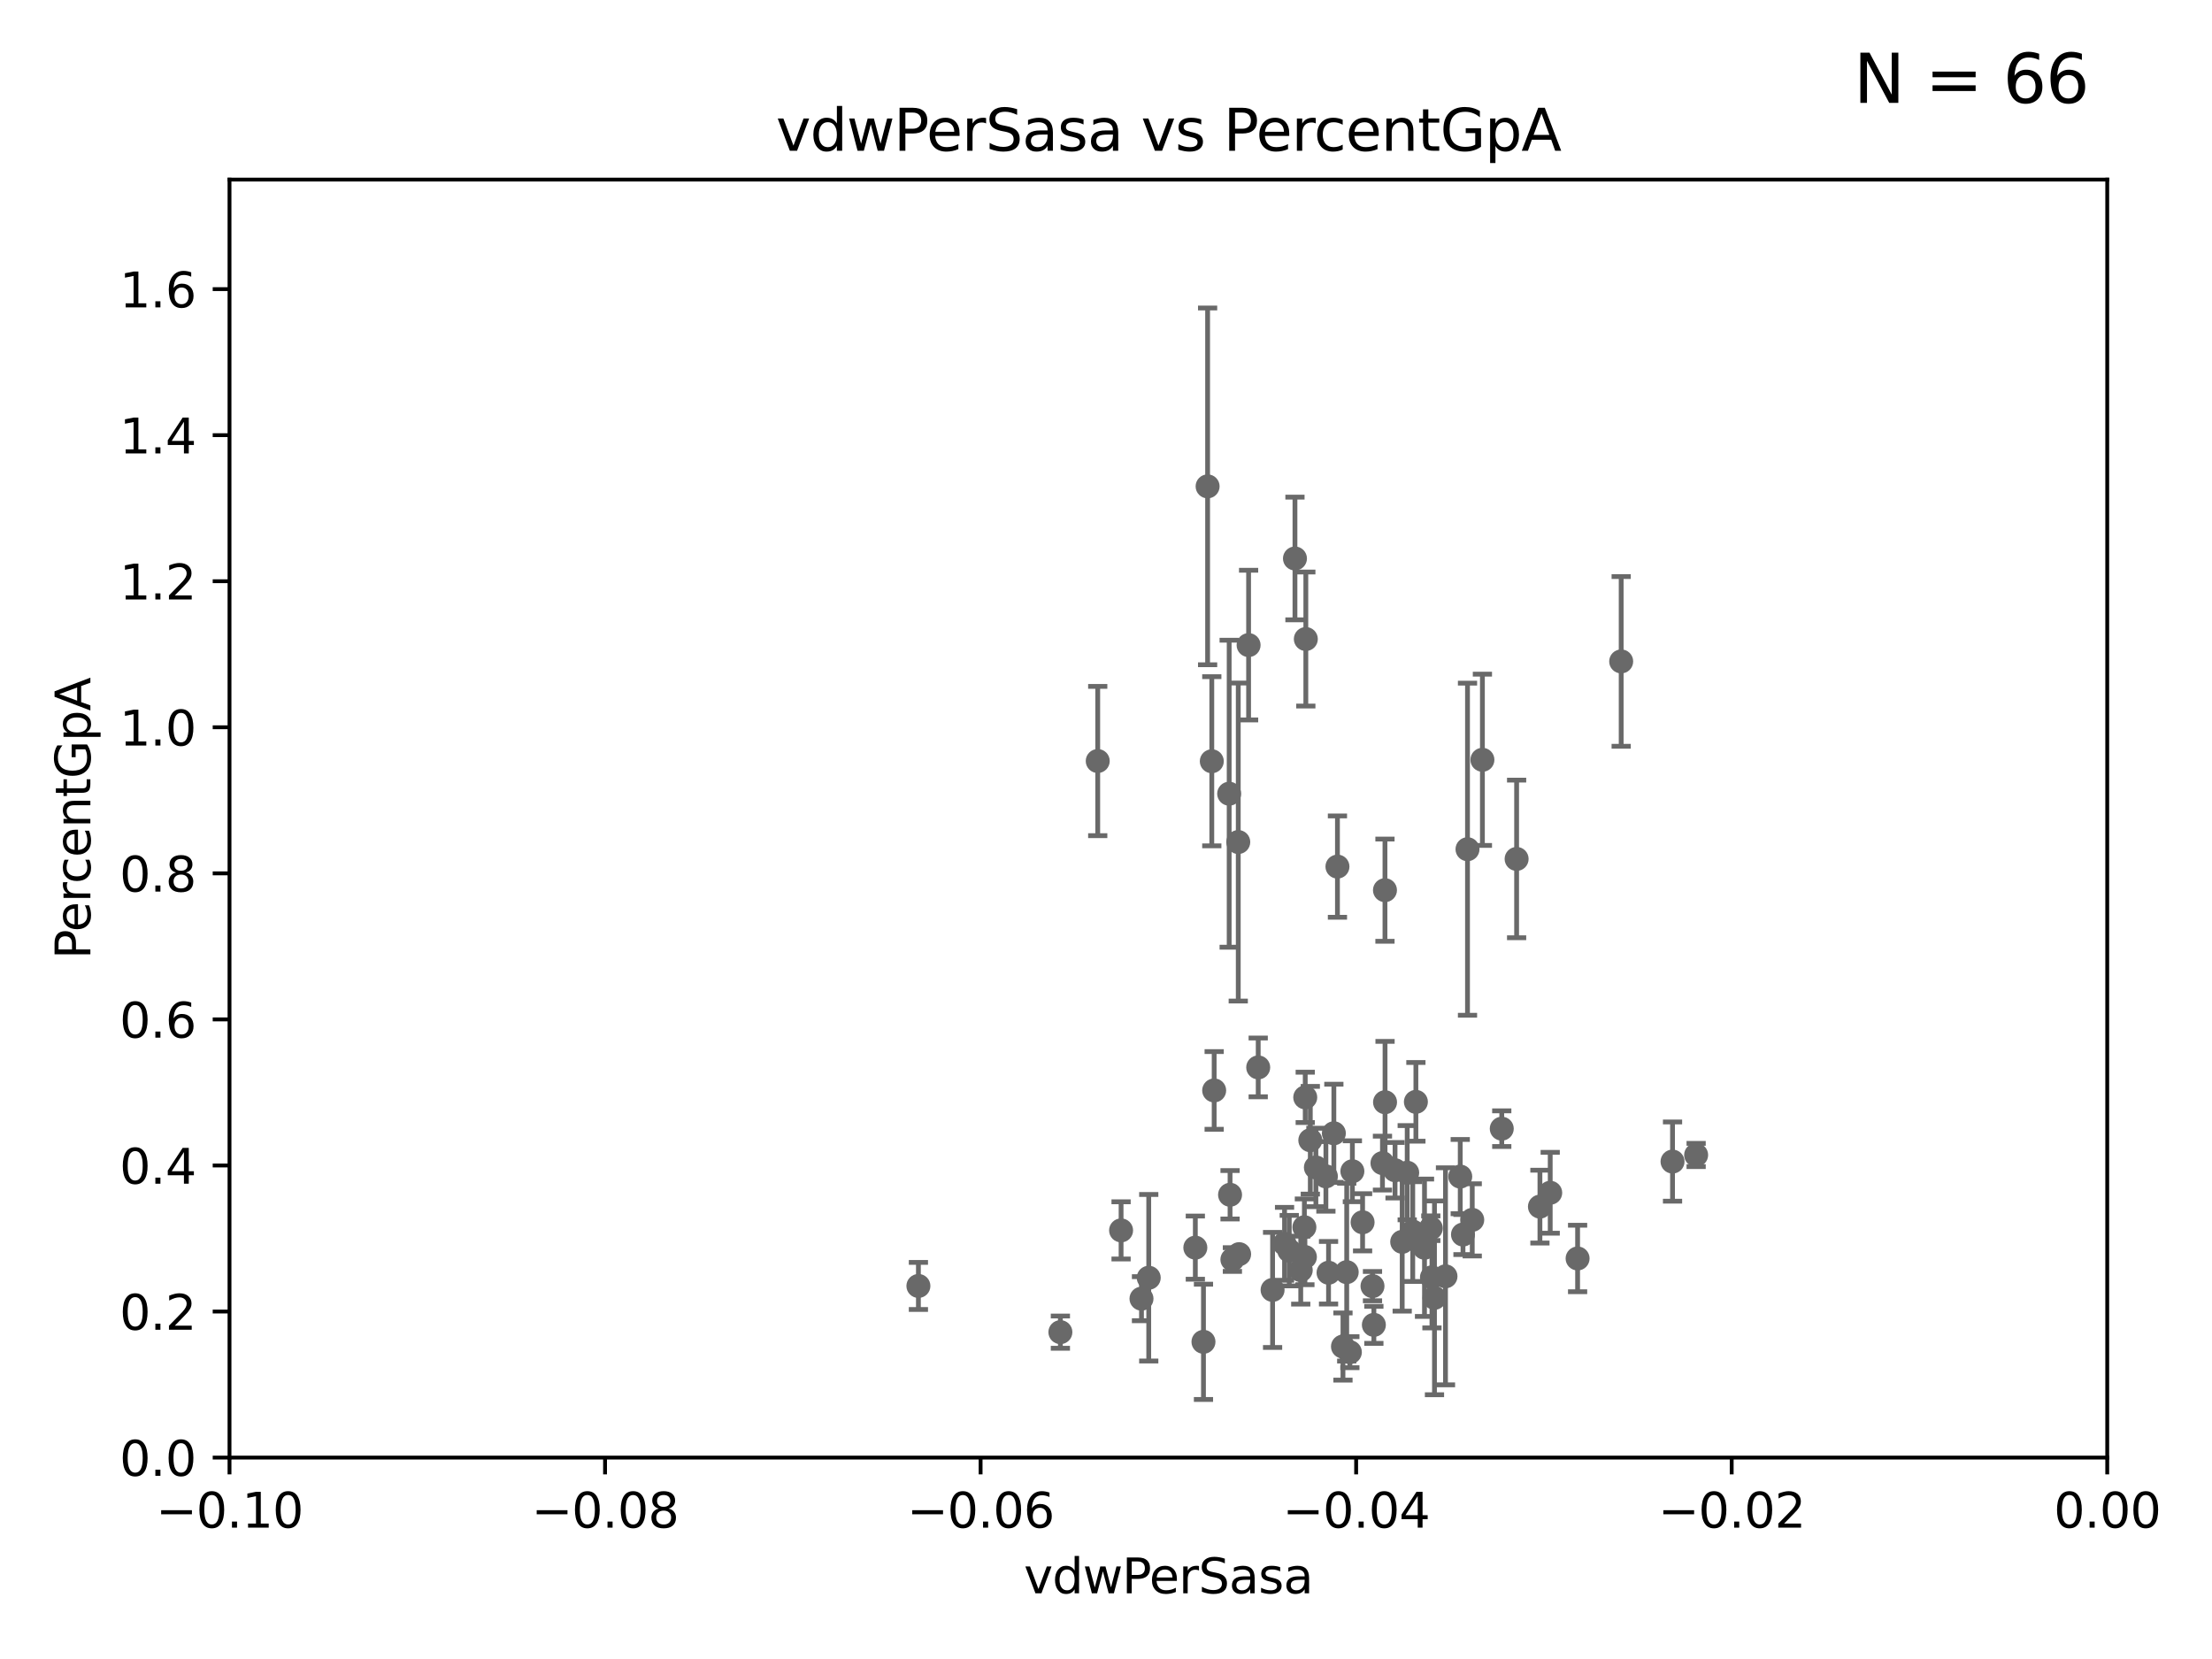 <?xml version="1.0" encoding="utf-8" standalone="no"?>
<!DOCTYPE svg PUBLIC "-//W3C//DTD SVG 1.1//EN"
  "http://www.w3.org/Graphics/SVG/1.1/DTD/svg11.dtd">
<svg xmlns:xlink="http://www.w3.org/1999/xlink" width="460.8pt" height="345.6pt" viewBox="0 0 460.8 345.6" xmlns="http://www.w3.org/2000/svg" version="1.1">
 <defs>
  <style type="text/css">*{stroke-linejoin: round; stroke-linecap: butt}</style>
 </defs>
 <g id="figure_1">
  <g id="patch_1">
   <path d="M 0 345.6 
L 460.8 345.6 
L 460.8 0 
L 0 0 
z
" style="fill: #ffffff"/>
  </g>
  <g id="axes_1">
   <g id="patch_2">
    <path d="M 47.81 303.64 
L 438.975 303.64 
L 438.975 37.411 
L 47.81 37.411 
z
" style="fill: #ffffff"/>
   </g>
   <g id="PathCollection_1">
    <defs>
     <path id="m8fe0d8b9db" d="M 0 1.118 
C 0.297 1.118 0.581 1 0.791 0.791 
C 1 0.581 1.118 0.297 1.118 0 
C 1.118 -0.297 1 -0.581 0.791 -0.791 
C 0.581 -1 0.297 -1.118 0 -1.118 
C -0.297 -1.118 -0.581 -1 -0.791 -0.791 
C -1 -0.581 -1.118 -0.297 -1.118 0 
C -1.118 0.297 -1 0.581 -0.791 0.791 
C -0.581 1 -0.297 1.118 0 1.118 
z
" style="stroke: #696969"/>
    </defs>
    <g clip-path="url(#pca232e548f)">
     <use xlink:href="#m8fe0d8b9db" x="191.321" y="267.887" style="fill: #696969; stroke: #696969"/>
     <use xlink:href="#m8fe0d8b9db" x="305.708" y="176.907" style="fill: #696969; stroke: #696969"/>
     <use xlink:href="#m8fe0d8b9db" x="271.835" y="261.855" style="fill: #696969; stroke: #696969"/>
     <use xlink:href="#m8fe0d8b9db" x="281.725" y="243.994" style="fill: #696969; stroke: #696969"/>
     <use xlink:href="#m8fe0d8b9db" x="322.938" y="248.475" style="fill: #696969; stroke: #696969"/>
     <use xlink:href="#m8fe0d8b9db" x="283.852" y="254.624" style="fill: #696969; stroke: #696969"/>
     <use xlink:href="#m8fe0d8b9db" x="296.751" y="259.927" style="fill: #696969; stroke: #696969"/>
     <use xlink:href="#m8fe0d8b9db" x="301.122" y="265.881" style="fill: #696969; stroke: #696969"/>
     <use xlink:href="#m8fe0d8b9db" x="294.956" y="229.535" style="fill: #696969; stroke: #696969"/>
     <use xlink:href="#m8fe0d8b9db" x="274.124" y="243.2" style="fill: #696969; stroke: #696969"/>
     <use xlink:href="#m8fe0d8b9db" x="257.952" y="175.412" style="fill: #696969; stroke: #696969"/>
     <use xlink:href="#m8fe0d8b9db" x="267.595" y="259.109" style="fill: #696969; stroke: #696969"/>
     <use xlink:href="#m8fe0d8b9db" x="312.844" y="235.122" style="fill: #696969; stroke: #696969"/>
     <use xlink:href="#m8fe0d8b9db" x="239.304" y="266.176" style="fill: #696969; stroke: #696969"/>
     <use xlink:href="#m8fe0d8b9db" x="353.336" y="240.605" style="fill: #696969; stroke: #696969"/>
     <use xlink:href="#m8fe0d8b9db" x="277.867" y="236.087" style="fill: #696969; stroke: #696969"/>
     <use xlink:href="#m8fe0d8b9db" x="220.897" y="277.51" style="fill: #696969; stroke: #696969"/>
     <use xlink:href="#m8fe0d8b9db" x="249.009" y="259.906" style="fill: #696969; stroke: #696969"/>
     <use xlink:href="#m8fe0d8b9db" x="281.202" y="281.684" style="fill: #696969; stroke: #696969"/>
     <use xlink:href="#m8fe0d8b9db" x="292.104" y="258.697" style="fill: #696969; stroke: #696969"/>
     <use xlink:href="#m8fe0d8b9db" x="268.576" y="260.53" style="fill: #696969; stroke: #696969"/>
     <use xlink:href="#m8fe0d8b9db" x="286.202" y="275.993" style="fill: #696969; stroke: #696969"/>
     <use xlink:href="#m8fe0d8b9db" x="287.993" y="242.295" style="fill: #696969; stroke: #696969"/>
     <use xlink:href="#m8fe0d8b9db" x="288.514" y="185.44" style="fill: #696969; stroke: #696969"/>
     <use xlink:href="#m8fe0d8b9db" x="237.793" y="270.538" style="fill: #696969; stroke: #696969"/>
     <use xlink:href="#m8fe0d8b9db" x="298.828" y="270.364" style="fill: #696969; stroke: #696969"/>
     <use xlink:href="#m8fe0d8b9db" x="279.765" y="280.507" style="fill: #696969; stroke: #696969"/>
     <use xlink:href="#m8fe0d8b9db" x="288.53" y="229.611" style="fill: #696969; stroke: #696969"/>
     <use xlink:href="#m8fe0d8b9db" x="306.695" y="254.119" style="fill: #696969; stroke: #696969"/>
     <use xlink:href="#m8fe0d8b9db" x="250.705" y="279.527" style="fill: #696969; stroke: #696969"/>
     <use xlink:href="#m8fe0d8b9db" x="290.613" y="243.782" style="fill: #696969; stroke: #696969"/>
     <use xlink:href="#m8fe0d8b9db" x="315.939" y="178.932" style="fill: #696969; stroke: #696969"/>
     <use xlink:href="#m8fe0d8b9db" x="337.721" y="137.784" style="fill: #696969; stroke: #696969"/>
     <use xlink:href="#m8fe0d8b9db" x="320.796" y="251.362" style="fill: #696969; stroke: #696969"/>
     <use xlink:href="#m8fe0d8b9db" x="280.545" y="265.011" style="fill: #696969; stroke: #696969"/>
     <use xlink:href="#m8fe0d8b9db" x="256.731" y="262.382" style="fill: #696969; stroke: #696969"/>
     <use xlink:href="#m8fe0d8b9db" x="265.103" y="268.716" style="fill: #696969; stroke: #696969"/>
     <use xlink:href="#m8fe0d8b9db" x="271.905" y="228.604" style="fill: #696969; stroke: #696969"/>
     <use xlink:href="#m8fe0d8b9db" x="272.961" y="237.535" style="fill: #696969; stroke: #696969"/>
     <use xlink:href="#m8fe0d8b9db" x="308.813" y="158.28" style="fill: #696969; stroke: #696969"/>
     <use xlink:href="#m8fe0d8b9db" x="293.147" y="244.297" style="fill: #696969; stroke: #696969"/>
     <use xlink:href="#m8fe0d8b9db" x="298.301" y="266.089" style="fill: #696969; stroke: #696969"/>
     <use xlink:href="#m8fe0d8b9db" x="270.969" y="264.592" style="fill: #696969; stroke: #696969"/>
     <use xlink:href="#m8fe0d8b9db" x="304.767" y="257.177" style="fill: #696969; stroke: #696969"/>
     <use xlink:href="#m8fe0d8b9db" x="271.728" y="255.653" style="fill: #696969; stroke: #696969"/>
     <use xlink:href="#m8fe0d8b9db" x="294.3" y="256.559" style="fill: #696969; stroke: #696969"/>
     <use xlink:href="#m8fe0d8b9db" x="276.209" y="245.06" style="fill: #696969; stroke: #696969"/>
     <use xlink:href="#m8fe0d8b9db" x="276.76" y="265.133" style="fill: #696969; stroke: #696969"/>
     <use xlink:href="#m8fe0d8b9db" x="304.195" y="245.103" style="fill: #696969; stroke: #696969"/>
     <use xlink:href="#m8fe0d8b9db" x="298.062" y="255.861" style="fill: #696969; stroke: #696969"/>
     <use xlink:href="#m8fe0d8b9db" x="348.419" y="241.976" style="fill: #696969; stroke: #696969"/>
     <use xlink:href="#m8fe0d8b9db" x="278.615" y="180.528" style="fill: #696969; stroke: #696969"/>
     <use xlink:href="#m8fe0d8b9db" x="328.643" y="262.162" style="fill: #696969; stroke: #696969"/>
     <use xlink:href="#m8fe0d8b9db" x="252.934" y="227.157" style="fill: #696969; stroke: #696969"/>
     <use xlink:href="#m8fe0d8b9db" x="258.133" y="261.263" style="fill: #696969; stroke: #696969"/>
     <use xlink:href="#m8fe0d8b9db" x="233.542" y="256.313" style="fill: #696969; stroke: #696969"/>
     <use xlink:href="#m8fe0d8b9db" x="256.243" y="248.893" style="fill: #696969; stroke: #696969"/>
     <use xlink:href="#m8fe0d8b9db" x="269.763" y="116.343" style="fill: #696969; stroke: #696969"/>
     <use xlink:href="#m8fe0d8b9db" x="251.567" y="101.32" style="fill: #696969; stroke: #696969"/>
     <use xlink:href="#m8fe0d8b9db" x="256.059" y="165.344" style="fill: #696969; stroke: #696969"/>
     <use xlink:href="#m8fe0d8b9db" x="262.108" y="222.361" style="fill: #696969; stroke: #696969"/>
     <use xlink:href="#m8fe0d8b9db" x="228.678" y="158.536" style="fill: #696969; stroke: #696969"/>
     <use xlink:href="#m8fe0d8b9db" x="285.915" y="267.923" style="fill: #696969; stroke: #696969"/>
     <use xlink:href="#m8fe0d8b9db" x="272.028" y="133.12" style="fill: #696969; stroke: #696969"/>
     <use xlink:href="#m8fe0d8b9db" x="252.44" y="158.583" style="fill: #696969; stroke: #696969"/>
     <use xlink:href="#m8fe0d8b9db" x="260.106" y="134.383" style="fill: #696969; stroke: #696969"/>
    </g>
   </g>
   <g id="matplotlib.axis_1">
    <g id="xtick_1">
     <g id="line2d_1">
      <defs>
       <path id="m958087d704" d="M 0 0 
L 0 3.5 
" style="stroke: #000000; stroke-width: 0.8"/>
      </defs>
      <g>
       <use xlink:href="#m958087d704" x="47.81" y="303.64" style="stroke: #000000; stroke-width: 0.8"/>
      </g>
     </g>
     <g id="text_1">
      <!-- −0.10 -->
      <g transform="translate(32.487 318.238)scale(0.1 -0.1)">
       <defs>
        <path id="DejaVuSans-2212" d="M 678 2272 
L 4684 2272 
L 4684 1741 
L 678 1741 
L 678 2272 
z
" transform="scale(0.016)"/>
        <path id="DejaVuSans-30" d="M 2034 4250 
Q 1547 4250 1301 3770 
Q 1056 3291 1056 2328 
Q 1056 1369 1301 889 
Q 1547 409 2034 409 
Q 2525 409 2770 889 
Q 3016 1369 3016 2328 
Q 3016 3291 2770 3770 
Q 2525 4250 2034 4250 
z
M 2034 4750 
Q 2819 4750 3233 4129 
Q 3647 3509 3647 2328 
Q 3647 1150 3233 529 
Q 2819 -91 2034 -91 
Q 1250 -91 836 529 
Q 422 1150 422 2328 
Q 422 3509 836 4129 
Q 1250 4750 2034 4750 
z
" transform="scale(0.016)"/>
        <path id="DejaVuSans-2e" d="M 684 794 
L 1344 794 
L 1344 0 
L 684 0 
L 684 794 
z
" transform="scale(0.016)"/>
        <path id="DejaVuSans-31" d="M 794 531 
L 1825 531 
L 1825 4091 
L 703 3866 
L 703 4441 
L 1819 4666 
L 2450 4666 
L 2450 531 
L 3481 531 
L 3481 0 
L 794 0 
L 794 531 
z
" transform="scale(0.016)"/>
       </defs>
       <use xlink:href="#DejaVuSans-2212"/>
       <use xlink:href="#DejaVuSans-30" x="83.789"/>
       <use xlink:href="#DejaVuSans-2e" x="147.412"/>
       <use xlink:href="#DejaVuSans-31" x="179.199"/>
       <use xlink:href="#DejaVuSans-30" x="242.822"/>
      </g>
     </g>
    </g>
    <g id="xtick_2">
     <g id="line2d_2">
      <g>
       <use xlink:href="#m958087d704" x="126.043" y="303.64" style="stroke: #000000; stroke-width: 0.8"/>
      </g>
     </g>
     <g id="text_2">
      <!-- −0.08 -->
      <g transform="translate(110.72 318.238)scale(0.1 -0.1)">
       <defs>
        <path id="DejaVuSans-38" d="M 2034 2216 
Q 1584 2216 1326 1975 
Q 1069 1734 1069 1313 
Q 1069 891 1326 650 
Q 1584 409 2034 409 
Q 2484 409 2743 651 
Q 3003 894 3003 1313 
Q 3003 1734 2745 1975 
Q 2488 2216 2034 2216 
z
M 1403 2484 
Q 997 2584 770 2862 
Q 544 3141 544 3541 
Q 544 4100 942 4425 
Q 1341 4750 2034 4750 
Q 2731 4750 3128 4425 
Q 3525 4100 3525 3541 
Q 3525 3141 3298 2862 
Q 3072 2584 2669 2484 
Q 3125 2378 3379 2068 
Q 3634 1759 3634 1313 
Q 3634 634 3220 271 
Q 2806 -91 2034 -91 
Q 1263 -91 848 271 
Q 434 634 434 1313 
Q 434 1759 690 2068 
Q 947 2378 1403 2484 
z
M 1172 3481 
Q 1172 3119 1398 2916 
Q 1625 2713 2034 2713 
Q 2441 2713 2670 2916 
Q 2900 3119 2900 3481 
Q 2900 3844 2670 4047 
Q 2441 4250 2034 4250 
Q 1625 4250 1398 4047 
Q 1172 3844 1172 3481 
z
" transform="scale(0.016)"/>
       </defs>
       <use xlink:href="#DejaVuSans-2212"/>
       <use xlink:href="#DejaVuSans-30" x="83.789"/>
       <use xlink:href="#DejaVuSans-2e" x="147.412"/>
       <use xlink:href="#DejaVuSans-30" x="179.199"/>
       <use xlink:href="#DejaVuSans-38" x="242.822"/>
      </g>
     </g>
    </g>
    <g id="xtick_3">
     <g id="line2d_3">
      <g>
       <use xlink:href="#m958087d704" x="204.276" y="303.64" style="stroke: #000000; stroke-width: 0.8"/>
      </g>
     </g>
     <g id="text_3">
      <!-- −0.06 -->
      <g transform="translate(188.953 318.238)scale(0.1 -0.1)">
       <defs>
        <path id="DejaVuSans-36" d="M 2113 2584 
Q 1688 2584 1439 2293 
Q 1191 2003 1191 1497 
Q 1191 994 1439 701 
Q 1688 409 2113 409 
Q 2538 409 2786 701 
Q 3034 994 3034 1497 
Q 3034 2003 2786 2293 
Q 2538 2584 2113 2584 
z
M 3366 4563 
L 3366 3988 
Q 3128 4100 2886 4159 
Q 2644 4219 2406 4219 
Q 1781 4219 1451 3797 
Q 1122 3375 1075 2522 
Q 1259 2794 1537 2939 
Q 1816 3084 2150 3084 
Q 2853 3084 3261 2657 
Q 3669 2231 3669 1497 
Q 3669 778 3244 343 
Q 2819 -91 2113 -91 
Q 1303 -91 875 529 
Q 447 1150 447 2328 
Q 447 3434 972 4092 
Q 1497 4750 2381 4750 
Q 2619 4750 2861 4703 
Q 3103 4656 3366 4563 
z
" transform="scale(0.016)"/>
       </defs>
       <use xlink:href="#DejaVuSans-2212"/>
       <use xlink:href="#DejaVuSans-30" x="83.789"/>
       <use xlink:href="#DejaVuSans-2e" x="147.412"/>
       <use xlink:href="#DejaVuSans-30" x="179.199"/>
       <use xlink:href="#DejaVuSans-36" x="242.822"/>
      </g>
     </g>
    </g>
    <g id="xtick_4">
     <g id="line2d_4">
      <g>
       <use xlink:href="#m958087d704" x="282.509" y="303.64" style="stroke: #000000; stroke-width: 0.8"/>
      </g>
     </g>
     <g id="text_4">
      <!-- −0.04 -->
      <g transform="translate(267.186 318.238)scale(0.1 -0.1)">
       <defs>
        <path id="DejaVuSans-34" d="M 2419 4116 
L 825 1625 
L 2419 1625 
L 2419 4116 
z
M 2253 4666 
L 3047 4666 
L 3047 1625 
L 3713 1625 
L 3713 1100 
L 3047 1100 
L 3047 0 
L 2419 0 
L 2419 1100 
L 313 1100 
L 313 1709 
L 2253 4666 
z
" transform="scale(0.016)"/>
       </defs>
       <use xlink:href="#DejaVuSans-2212"/>
       <use xlink:href="#DejaVuSans-30" x="83.789"/>
       <use xlink:href="#DejaVuSans-2e" x="147.412"/>
       <use xlink:href="#DejaVuSans-30" x="179.199"/>
       <use xlink:href="#DejaVuSans-34" x="242.822"/>
      </g>
     </g>
    </g>
    <g id="xtick_5">
     <g id="line2d_5">
      <g>
       <use xlink:href="#m958087d704" x="360.742" y="303.64" style="stroke: #000000; stroke-width: 0.8"/>
      </g>
     </g>
     <g id="text_5">
      <!-- −0.02 -->
      <g transform="translate(345.419 318.238)scale(0.1 -0.1)">
       <defs>
        <path id="DejaVuSans-32" d="M 1228 531 
L 3431 531 
L 3431 0 
L 469 0 
L 469 531 
Q 828 903 1448 1529 
Q 2069 2156 2228 2338 
Q 2531 2678 2651 2914 
Q 2772 3150 2772 3378 
Q 2772 3750 2511 3984 
Q 2250 4219 1831 4219 
Q 1534 4219 1204 4116 
Q 875 4013 500 3803 
L 500 4441 
Q 881 4594 1212 4672 
Q 1544 4750 1819 4750 
Q 2544 4750 2975 4387 
Q 3406 4025 3406 3419 
Q 3406 3131 3298 2873 
Q 3191 2616 2906 2266 
Q 2828 2175 2409 1742 
Q 1991 1309 1228 531 
z
" transform="scale(0.016)"/>
       </defs>
       <use xlink:href="#DejaVuSans-2212"/>
       <use xlink:href="#DejaVuSans-30" x="83.789"/>
       <use xlink:href="#DejaVuSans-2e" x="147.412"/>
       <use xlink:href="#DejaVuSans-30" x="179.199"/>
       <use xlink:href="#DejaVuSans-32" x="242.822"/>
      </g>
     </g>
    </g>
    <g id="xtick_6">
     <g id="line2d_6">
      <g>
       <use xlink:href="#m958087d704" x="438.975" y="303.64" style="stroke: #000000; stroke-width: 0.8"/>
      </g>
     </g>
     <g id="text_6">
      <!-- 0.00 -->
      <g transform="translate(427.842 318.238)scale(0.1 -0.1)">
       <use xlink:href="#DejaVuSans-30"/>
       <use xlink:href="#DejaVuSans-2e" x="63.623"/>
       <use xlink:href="#DejaVuSans-30" x="95.41"/>
       <use xlink:href="#DejaVuSans-30" x="159.033"/>
      </g>
     </g>
    </g>
    <g id="text_7">
     <!-- vdwPerSasa -->
     <g transform="translate(213.297 331.917)scale(0.1 -0.1)">
      <defs>
       <path id="DejaVuSans-76" d="M 191 3500 
L 800 3500 
L 1894 563 
L 2988 3500 
L 3597 3500 
L 2284 0 
L 1503 0 
L 191 3500 
z
" transform="scale(0.016)"/>
       <path id="DejaVuSans-64" d="M 2906 2969 
L 2906 4863 
L 3481 4863 
L 3481 0 
L 2906 0 
L 2906 525 
Q 2725 213 2448 61 
Q 2172 -91 1784 -91 
Q 1150 -91 751 415 
Q 353 922 353 1747 
Q 353 2572 751 3078 
Q 1150 3584 1784 3584 
Q 2172 3584 2448 3432 
Q 2725 3281 2906 2969 
z
M 947 1747 
Q 947 1113 1208 752 
Q 1469 391 1925 391 
Q 2381 391 2643 752 
Q 2906 1113 2906 1747 
Q 2906 2381 2643 2742 
Q 2381 3103 1925 3103 
Q 1469 3103 1208 2742 
Q 947 2381 947 1747 
z
" transform="scale(0.016)"/>
       <path id="DejaVuSans-77" d="M 269 3500 
L 844 3500 
L 1563 769 
L 2278 3500 
L 2956 3500 
L 3675 769 
L 4391 3500 
L 4966 3500 
L 4050 0 
L 3372 0 
L 2619 2869 
L 1863 0 
L 1184 0 
L 269 3500 
z
" transform="scale(0.016)"/>
       <path id="DejaVuSans-50" d="M 1259 4147 
L 1259 2394 
L 2053 2394 
Q 2494 2394 2734 2622 
Q 2975 2850 2975 3272 
Q 2975 3691 2734 3919 
Q 2494 4147 2053 4147 
L 1259 4147 
z
M 628 4666 
L 2053 4666 
Q 2838 4666 3239 4311 
Q 3641 3956 3641 3272 
Q 3641 2581 3239 2228 
Q 2838 1875 2053 1875 
L 1259 1875 
L 1259 0 
L 628 0 
L 628 4666 
z
" transform="scale(0.016)"/>
       <path id="DejaVuSans-65" d="M 3597 1894 
L 3597 1613 
L 953 1613 
Q 991 1019 1311 708 
Q 1631 397 2203 397 
Q 2534 397 2845 478 
Q 3156 559 3463 722 
L 3463 178 
Q 3153 47 2828 -22 
Q 2503 -91 2169 -91 
Q 1331 -91 842 396 
Q 353 884 353 1716 
Q 353 2575 817 3079 
Q 1281 3584 2069 3584 
Q 2775 3584 3186 3129 
Q 3597 2675 3597 1894 
z
M 3022 2063 
Q 3016 2534 2758 2815 
Q 2500 3097 2075 3097 
Q 1594 3097 1305 2825 
Q 1016 2553 972 2059 
L 3022 2063 
z
" transform="scale(0.016)"/>
       <path id="DejaVuSans-72" d="M 2631 2963 
Q 2534 3019 2420 3045 
Q 2306 3072 2169 3072 
Q 1681 3072 1420 2755 
Q 1159 2438 1159 1844 
L 1159 0 
L 581 0 
L 581 3500 
L 1159 3500 
L 1159 2956 
Q 1341 3275 1631 3429 
Q 1922 3584 2338 3584 
Q 2397 3584 2469 3576 
Q 2541 3569 2628 3553 
L 2631 2963 
z
" transform="scale(0.016)"/>
       <path id="DejaVuSans-53" d="M 3425 4513 
L 3425 3897 
Q 3066 4069 2747 4153 
Q 2428 4238 2131 4238 
Q 1616 4238 1336 4038 
Q 1056 3838 1056 3469 
Q 1056 3159 1242 3001 
Q 1428 2844 1947 2747 
L 2328 2669 
Q 3034 2534 3370 2195 
Q 3706 1856 3706 1288 
Q 3706 609 3251 259 
Q 2797 -91 1919 -91 
Q 1588 -91 1214 -16 
Q 841 59 441 206 
L 441 856 
Q 825 641 1194 531 
Q 1563 422 1919 422 
Q 2459 422 2753 634 
Q 3047 847 3047 1241 
Q 3047 1584 2836 1778 
Q 2625 1972 2144 2069 
L 1759 2144 
Q 1053 2284 737 2584 
Q 422 2884 422 3419 
Q 422 4038 858 4394 
Q 1294 4750 2059 4750 
Q 2388 4750 2728 4690 
Q 3069 4631 3425 4513 
z
" transform="scale(0.016)"/>
       <path id="DejaVuSans-61" d="M 2194 1759 
Q 1497 1759 1228 1600 
Q 959 1441 959 1056 
Q 959 750 1161 570 
Q 1363 391 1709 391 
Q 2188 391 2477 730 
Q 2766 1069 2766 1631 
L 2766 1759 
L 2194 1759 
z
M 3341 1997 
L 3341 0 
L 2766 0 
L 2766 531 
Q 2569 213 2275 61 
Q 1981 -91 1556 -91 
Q 1019 -91 701 211 
Q 384 513 384 1019 
Q 384 1609 779 1909 
Q 1175 2209 1959 2209 
L 2766 2209 
L 2766 2266 
Q 2766 2663 2505 2880 
Q 2244 3097 1772 3097 
Q 1472 3097 1187 3025 
Q 903 2953 641 2809 
L 641 3341 
Q 956 3463 1253 3523 
Q 1550 3584 1831 3584 
Q 2591 3584 2966 3190 
Q 3341 2797 3341 1997 
z
" transform="scale(0.016)"/>
       <path id="DejaVuSans-73" d="M 2834 3397 
L 2834 2853 
Q 2591 2978 2328 3040 
Q 2066 3103 1784 3103 
Q 1356 3103 1142 2972 
Q 928 2841 928 2578 
Q 928 2378 1081 2264 
Q 1234 2150 1697 2047 
L 1894 2003 
Q 2506 1872 2764 1633 
Q 3022 1394 3022 966 
Q 3022 478 2636 193 
Q 2250 -91 1575 -91 
Q 1294 -91 989 -36 
Q 684 19 347 128 
L 347 722 
Q 666 556 975 473 
Q 1284 391 1588 391 
Q 1994 391 2212 530 
Q 2431 669 2431 922 
Q 2431 1156 2273 1281 
Q 2116 1406 1581 1522 
L 1381 1569 
Q 847 1681 609 1914 
Q 372 2147 372 2553 
Q 372 3047 722 3315 
Q 1072 3584 1716 3584 
Q 2034 3584 2315 3537 
Q 2597 3491 2834 3397 
z
" transform="scale(0.016)"/>
      </defs>
      <use xlink:href="#DejaVuSans-76"/>
      <use xlink:href="#DejaVuSans-64" x="59.18"/>
      <use xlink:href="#DejaVuSans-77" x="122.656"/>
      <use xlink:href="#DejaVuSans-50" x="204.443"/>
      <use xlink:href="#DejaVuSans-65" x="261.121"/>
      <use xlink:href="#DejaVuSans-72" x="322.645"/>
      <use xlink:href="#DejaVuSans-53" x="363.758"/>
      <use xlink:href="#DejaVuSans-61" x="427.234"/>
      <use xlink:href="#DejaVuSans-73" x="488.514"/>
      <use xlink:href="#DejaVuSans-61" x="540.613"/>
     </g>
    </g>
   </g>
   <g id="matplotlib.axis_2">
    <g id="ytick_1">
     <g id="line2d_7">
      <defs>
       <path id="m87383c41dc" d="M 0 0 
L -3.5 0 
" style="stroke: #000000; stroke-width: 0.8"/>
      </defs>
      <g>
       <use xlink:href="#m87383c41dc" x="47.81" y="303.64" style="stroke: #000000; stroke-width: 0.8"/>
      </g>
     </g>
     <g id="text_8">
      <!-- 0.0 -->
      <g transform="translate(24.907 307.439)scale(0.1 -0.1)">
       <use xlink:href="#DejaVuSans-30"/>
       <use xlink:href="#DejaVuSans-2e" x="63.623"/>
       <use xlink:href="#DejaVuSans-30" x="95.41"/>
      </g>
     </g>
    </g>
    <g id="ytick_2">
     <g id="line2d_8">
      <g>
       <use xlink:href="#m87383c41dc" x="47.81" y="273.214" style="stroke: #000000; stroke-width: 0.8"/>
      </g>
     </g>
     <g id="text_9">
      <!-- 0.2 -->
      <g transform="translate(24.907 277.013)scale(0.1 -0.1)">
       <use xlink:href="#DejaVuSans-30"/>
       <use xlink:href="#DejaVuSans-2e" x="63.623"/>
       <use xlink:href="#DejaVuSans-32" x="95.41"/>
      </g>
     </g>
    </g>
    <g id="ytick_3">
     <g id="line2d_9">
      <g>
       <use xlink:href="#m87383c41dc" x="47.81" y="242.788" style="stroke: #000000; stroke-width: 0.8"/>
      </g>
     </g>
     <g id="text_10">
      <!-- 0.4 -->
      <g transform="translate(24.907 246.587)scale(0.1 -0.1)">
       <use xlink:href="#DejaVuSans-30"/>
       <use xlink:href="#DejaVuSans-2e" x="63.623"/>
       <use xlink:href="#DejaVuSans-34" x="95.41"/>
      </g>
     </g>
    </g>
    <g id="ytick_4">
     <g id="line2d_10">
      <g>
       <use xlink:href="#m87383c41dc" x="47.81" y="212.362" style="stroke: #000000; stroke-width: 0.8"/>
      </g>
     </g>
     <g id="text_11">
      <!-- 0.6 -->
      <g transform="translate(24.907 216.161)scale(0.1 -0.1)">
       <use xlink:href="#DejaVuSans-30"/>
       <use xlink:href="#DejaVuSans-2e" x="63.623"/>
       <use xlink:href="#DejaVuSans-36" x="95.41"/>
      </g>
     </g>
    </g>
    <g id="ytick_5">
     <g id="line2d_11">
      <g>
       <use xlink:href="#m87383c41dc" x="47.81" y="181.935" style="stroke: #000000; stroke-width: 0.8"/>
      </g>
     </g>
     <g id="text_12">
      <!-- 0.8 -->
      <g transform="translate(24.907 185.735)scale(0.1 -0.1)">
       <use xlink:href="#DejaVuSans-30"/>
       <use xlink:href="#DejaVuSans-2e" x="63.623"/>
       <use xlink:href="#DejaVuSans-38" x="95.41"/>
      </g>
     </g>
    </g>
    <g id="ytick_6">
     <g id="line2d_12">
      <g>
       <use xlink:href="#m87383c41dc" x="47.81" y="151.509" style="stroke: #000000; stroke-width: 0.8"/>
      </g>
     </g>
     <g id="text_13">
      <!-- 1.0 -->
      <g transform="translate(24.907 155.308)scale(0.1 -0.1)">
       <use xlink:href="#DejaVuSans-31"/>
       <use xlink:href="#DejaVuSans-2e" x="63.623"/>
       <use xlink:href="#DejaVuSans-30" x="95.41"/>
      </g>
     </g>
    </g>
    <g id="ytick_7">
     <g id="line2d_13">
      <g>
       <use xlink:href="#m87383c41dc" x="47.81" y="121.083" style="stroke: #000000; stroke-width: 0.8"/>
      </g>
     </g>
     <g id="text_14">
      <!-- 1.2 -->
      <g transform="translate(24.907 124.882)scale(0.1 -0.1)">
       <use xlink:href="#DejaVuSans-31"/>
       <use xlink:href="#DejaVuSans-2e" x="63.623"/>
       <use xlink:href="#DejaVuSans-32" x="95.41"/>
      </g>
     </g>
    </g>
    <g id="ytick_8">
     <g id="line2d_14">
      <g>
       <use xlink:href="#m87383c41dc" x="47.81" y="90.657" style="stroke: #000000; stroke-width: 0.8"/>
      </g>
     </g>
     <g id="text_15">
      <!-- 1.4 -->
      <g transform="translate(24.907 94.456)scale(0.1 -0.1)">
       <use xlink:href="#DejaVuSans-31"/>
       <use xlink:href="#DejaVuSans-2e" x="63.623"/>
       <use xlink:href="#DejaVuSans-34" x="95.41"/>
      </g>
     </g>
    </g>
    <g id="ytick_9">
     <g id="line2d_15">
      <g>
       <use xlink:href="#m87383c41dc" x="47.81" y="60.231" style="stroke: #000000; stroke-width: 0.8"/>
      </g>
     </g>
     <g id="text_16">
      <!-- 1.6 -->
      <g transform="translate(24.907 64.03)scale(0.1 -0.1)">
       <use xlink:href="#DejaVuSans-31"/>
       <use xlink:href="#DejaVuSans-2e" x="63.623"/>
       <use xlink:href="#DejaVuSans-36" x="95.41"/>
      </g>
     </g>
    </g>
    <g id="text_17">
     <!-- PercentGpA -->
     <g transform="translate(18.827 199.802)rotate(-90)scale(0.1 -0.1)">
      <defs>
       <path id="DejaVuSans-63" d="M 3122 3366 
L 3122 2828 
Q 2878 2963 2633 3030 
Q 2388 3097 2138 3097 
Q 1578 3097 1268 2742 
Q 959 2388 959 1747 
Q 959 1106 1268 751 
Q 1578 397 2138 397 
Q 2388 397 2633 464 
Q 2878 531 3122 666 
L 3122 134 
Q 2881 22 2623 -34 
Q 2366 -91 2075 -91 
Q 1284 -91 818 406 
Q 353 903 353 1747 
Q 353 2603 823 3093 
Q 1294 3584 2113 3584 
Q 2378 3584 2631 3529 
Q 2884 3475 3122 3366 
z
" transform="scale(0.016)"/>
       <path id="DejaVuSans-6e" d="M 3513 2113 
L 3513 0 
L 2938 0 
L 2938 2094 
Q 2938 2591 2744 2837 
Q 2550 3084 2163 3084 
Q 1697 3084 1428 2787 
Q 1159 2491 1159 1978 
L 1159 0 
L 581 0 
L 581 3500 
L 1159 3500 
L 1159 2956 
Q 1366 3272 1645 3428 
Q 1925 3584 2291 3584 
Q 2894 3584 3203 3211 
Q 3513 2838 3513 2113 
z
" transform="scale(0.016)"/>
       <path id="DejaVuSans-74" d="M 1172 4494 
L 1172 3500 
L 2356 3500 
L 2356 3053 
L 1172 3053 
L 1172 1153 
Q 1172 725 1289 603 
Q 1406 481 1766 481 
L 2356 481 
L 2356 0 
L 1766 0 
Q 1100 0 847 248 
Q 594 497 594 1153 
L 594 3053 
L 172 3053 
L 172 3500 
L 594 3500 
L 594 4494 
L 1172 4494 
z
" transform="scale(0.016)"/>
       <path id="DejaVuSans-47" d="M 3809 666 
L 3809 1919 
L 2778 1919 
L 2778 2438 
L 4434 2438 
L 4434 434 
Q 4069 175 3628 42 
Q 3188 -91 2688 -91 
Q 1594 -91 976 548 
Q 359 1188 359 2328 
Q 359 3472 976 4111 
Q 1594 4750 2688 4750 
Q 3144 4750 3555 4637 
Q 3966 4525 4313 4306 
L 4313 3634 
Q 3963 3931 3569 4081 
Q 3175 4231 2741 4231 
Q 1884 4231 1454 3753 
Q 1025 3275 1025 2328 
Q 1025 1384 1454 906 
Q 1884 428 2741 428 
Q 3075 428 3337 486 
Q 3600 544 3809 666 
z
" transform="scale(0.016)"/>
       <path id="DejaVuSans-70" d="M 1159 525 
L 1159 -1331 
L 581 -1331 
L 581 3500 
L 1159 3500 
L 1159 2969 
Q 1341 3281 1617 3432 
Q 1894 3584 2278 3584 
Q 2916 3584 3314 3078 
Q 3713 2572 3713 1747 
Q 3713 922 3314 415 
Q 2916 -91 2278 -91 
Q 1894 -91 1617 61 
Q 1341 213 1159 525 
z
M 3116 1747 
Q 3116 2381 2855 2742 
Q 2594 3103 2138 3103 
Q 1681 3103 1420 2742 
Q 1159 2381 1159 1747 
Q 1159 1113 1420 752 
Q 1681 391 2138 391 
Q 2594 391 2855 752 
Q 3116 1113 3116 1747 
z
" transform="scale(0.016)"/>
       <path id="DejaVuSans-41" d="M 2188 4044 
L 1331 1722 
L 3047 1722 
L 2188 4044 
z
M 1831 4666 
L 2547 4666 
L 4325 0 
L 3669 0 
L 3244 1197 
L 1141 1197 
L 716 0 
L 50 0 
L 1831 4666 
z
" transform="scale(0.016)"/>
      </defs>
      <use xlink:href="#DejaVuSans-50"/>
      <use xlink:href="#DejaVuSans-65" x="56.678"/>
      <use xlink:href="#DejaVuSans-72" x="118.201"/>
      <use xlink:href="#DejaVuSans-63" x="157.064"/>
      <use xlink:href="#DejaVuSans-65" x="212.045"/>
      <use xlink:href="#DejaVuSans-6e" x="273.568"/>
      <use xlink:href="#DejaVuSans-74" x="336.947"/>
      <use xlink:href="#DejaVuSans-47" x="376.156"/>
      <use xlink:href="#DejaVuSans-70" x="453.646"/>
      <use xlink:href="#DejaVuSans-41" x="517.123"/>
     </g>
    </g>
   </g>
   <g id="LineCollection_1">
    <path d="M 191.321 272.79 
L 191.321 262.985 
" clip-path="url(#pca232e548f)" style="fill: none; stroke: #696969"/>
    <path d="M 305.708 211.498 
L 305.708 142.316 
" clip-path="url(#pca232e548f)" style="fill: none; stroke: #696969"/>
    <path d="M 271.835 267.628 
L 271.835 256.082 
" clip-path="url(#pca232e548f)" style="fill: none; stroke: #696969"/>
    <path d="M 281.725 250.336 
L 281.725 237.652 
" clip-path="url(#pca232e548f)" style="fill: none; stroke: #696969"/>
    <path d="M 322.938 256.898 
L 322.938 240.053 
" clip-path="url(#pca232e548f)" style="fill: none; stroke: #696969"/>
    <path d="M 283.852 260.585 
L 283.852 248.664 
" clip-path="url(#pca232e548f)" style="fill: none; stroke: #696969"/>
    <path d="M 296.751 274.235 
L 296.751 245.62 
" clip-path="url(#pca232e548f)" style="fill: none; stroke: #696969"/>
    <path d="M 301.122 288.487 
L 301.122 243.274 
" clip-path="url(#pca232e548f)" style="fill: none; stroke: #696969"/>
    <path d="M 294.956 237.731 
L 294.956 221.339 
" clip-path="url(#pca232e548f)" style="fill: none; stroke: #696969"/>
    <path d="M 274.124 251.369 
L 274.124 235.032 
" clip-path="url(#pca232e548f)" style="fill: none; stroke: #696969"/>
    <path d="M 257.952 208.531 
L 257.952 142.292 
" clip-path="url(#pca232e548f)" style="fill: none; stroke: #696969"/>
    <path d="M 267.595 266.702 
L 267.595 251.515 
" clip-path="url(#pca232e548f)" style="fill: none; stroke: #696969"/>
    <path d="M 312.844 238.839 
L 312.844 231.406 
" clip-path="url(#pca232e548f)" style="fill: none; stroke: #696969"/>
    <path d="M 239.304 283.521 
L 239.304 248.831 
" clip-path="url(#pca232e548f)" style="fill: none; stroke: #696969"/>
    <path d="M 353.336 243.025 
L 353.336 238.186 
" clip-path="url(#pca232e548f)" style="fill: none; stroke: #696969"/>
    <path d="M 277.867 246.314 
L 277.867 225.861 
" clip-path="url(#pca232e548f)" style="fill: none; stroke: #696969"/>
    <path d="M 220.897 280.867 
L 220.897 274.153 
" clip-path="url(#pca232e548f)" style="fill: none; stroke: #696969"/>
    <path d="M 249.009 266.487 
L 249.009 253.325 
" clip-path="url(#pca232e548f)" style="fill: none; stroke: #696969"/>
    <path d="M 281.202 284.913 
L 281.202 278.454 
" clip-path="url(#pca232e548f)" style="fill: none; stroke: #696969"/>
    <path d="M 292.104 273.128 
L 292.104 244.266 
" clip-path="url(#pca232e548f)" style="fill: none; stroke: #696969"/>
    <path d="M 268.576 267.871 
L 268.576 253.188 
" clip-path="url(#pca232e548f)" style="fill: none; stroke: #696969"/>
    <path d="M 286.202 279.847 
L 286.202 272.138 
" clip-path="url(#pca232e548f)" style="fill: none; stroke: #696969"/>
    <path d="M 287.993 247.904 
L 287.993 236.685 
" clip-path="url(#pca232e548f)" style="fill: none; stroke: #696969"/>
    <path d="M 288.514 196.087 
L 288.514 174.793 
" clip-path="url(#pca232e548f)" style="fill: none; stroke: #696969"/>
    <path d="M 237.793 275.129 
L 237.793 265.948 
" clip-path="url(#pca232e548f)" style="fill: none; stroke: #696969"/>
    <path d="M 298.828 290.551 
L 298.828 250.176 
" clip-path="url(#pca232e548f)" style="fill: none; stroke: #696969"/>
    <path d="M 279.765 287.502 
L 279.765 273.513 
" clip-path="url(#pca232e548f)" style="fill: none; stroke: #696969"/>
    <path d="M 288.53 242.281 
L 288.53 216.941 
" clip-path="url(#pca232e548f)" style="fill: none; stroke: #696969"/>
    <path d="M 306.695 261.641 
L 306.695 246.598 
" clip-path="url(#pca232e548f)" style="fill: none; stroke: #696969"/>
    <path d="M 250.705 291.532 
L 250.705 267.522 
" clip-path="url(#pca232e548f)" style="fill: none; stroke: #696969"/>
    <path d="M 290.613 249.562 
L 290.613 238.003 
" clip-path="url(#pca232e548f)" style="fill: none; stroke: #696969"/>
    <path d="M 315.939 195.35 
L 315.939 162.514 
" clip-path="url(#pca232e548f)" style="fill: none; stroke: #696969"/>
    <path d="M 337.721 155.463 
L 337.721 120.106 
" clip-path="url(#pca232e548f)" style="fill: none; stroke: #696969"/>
    <path d="M 320.796 258.945 
L 320.796 243.778 
" clip-path="url(#pca232e548f)" style="fill: none; stroke: #696969"/>
    <path d="M 280.545 283.532 
L 280.545 246.489 
" clip-path="url(#pca232e548f)" style="fill: none; stroke: #696969"/>
    <path d="M 256.731 264.854 
L 256.731 259.909 
" clip-path="url(#pca232e548f)" style="fill: none; stroke: #696969"/>
    <path d="M 265.103 280.702 
L 265.103 256.729 
" clip-path="url(#pca232e548f)" style="fill: none; stroke: #696969"/>
    <path d="M 271.905 233.85 
L 271.905 223.358 
" clip-path="url(#pca232e548f)" style="fill: none; stroke: #696969"/>
    <path d="M 272.961 248.756 
L 272.961 226.314 
" clip-path="url(#pca232e548f)" style="fill: none; stroke: #696969"/>
    <path d="M 308.813 176.12 
L 308.813 140.44 
" clip-path="url(#pca232e548f)" style="fill: none; stroke: #696969"/>
    <path d="M 293.147 254.112 
L 293.147 234.481 
" clip-path="url(#pca232e548f)" style="fill: none; stroke: #696969"/>
    <path d="M 298.301 276.629 
L 298.301 255.55 
" clip-path="url(#pca232e548f)" style="fill: none; stroke: #696969"/>
    <path d="M 270.969 271.668 
L 270.969 257.516 
" clip-path="url(#pca232e548f)" style="fill: none; stroke: #696969"/>
    <path d="M 304.767 261.346 
L 304.767 253.007 
" clip-path="url(#pca232e548f)" style="fill: none; stroke: #696969"/>
    <path d="M 271.728 261.549 
L 271.728 249.756 
" clip-path="url(#pca232e548f)" style="fill: none; stroke: #696969"/>
    <path d="M 294.3 266.95 
L 294.3 246.168 
" clip-path="url(#pca232e548f)" style="fill: none; stroke: #696969"/>
    <path d="M 276.209 252.312 
L 276.209 237.808 
" clip-path="url(#pca232e548f)" style="fill: none; stroke: #696969"/>
    <path d="M 276.76 271.649 
L 276.76 258.618 
" clip-path="url(#pca232e548f)" style="fill: none; stroke: #696969"/>
    <path d="M 304.195 252.837 
L 304.195 237.37 
" clip-path="url(#pca232e548f)" style="fill: none; stroke: #696969"/>
    <path d="M 298.062 258.429 
L 298.062 253.294 
" clip-path="url(#pca232e548f)" style="fill: none; stroke: #696969"/>
    <path d="M 348.419 250.226 
L 348.419 233.725 
" clip-path="url(#pca232e548f)" style="fill: none; stroke: #696969"/>
    <path d="M 278.615 191.081 
L 278.615 169.975 
" clip-path="url(#pca232e548f)" style="fill: none; stroke: #696969"/>
    <path d="M 328.643 269.087 
L 328.643 255.237 
" clip-path="url(#pca232e548f)" style="fill: none; stroke: #696969"/>
    <path d="M 252.934 235.252 
L 252.934 219.062 
" clip-path="url(#pca232e548f)" style="fill: none; stroke: #696969"/>
    <path d="M 258.133 262.228 
L 258.133 260.299 
" clip-path="url(#pca232e548f)" style="fill: none; stroke: #696969"/>
    <path d="M 233.542 262.269 
L 233.542 250.356 
" clip-path="url(#pca232e548f)" style="fill: none; stroke: #696969"/>
    <path d="M 256.243 253.937 
L 256.243 243.85 
" clip-path="url(#pca232e548f)" style="fill: none; stroke: #696969"/>
    <path d="M 269.763 129.124 
L 269.763 103.562 
" clip-path="url(#pca232e548f)" style="fill: none; stroke: #696969"/>
    <path d="M 251.567 138.481 
L 251.567 64.16 
" clip-path="url(#pca232e548f)" style="fill: none; stroke: #696969"/>
    <path d="M 256.059 197.32 
L 256.059 133.368 
" clip-path="url(#pca232e548f)" style="fill: none; stroke: #696969"/>
    <path d="M 262.108 228.483 
L 262.108 216.24 
" clip-path="url(#pca232e548f)" style="fill: none; stroke: #696969"/>
    <path d="M 228.678 174.083 
L 228.678 142.99 
" clip-path="url(#pca232e548f)" style="fill: none; stroke: #696969"/>
    <path d="M 285.915 270.974 
L 285.915 264.873 
" clip-path="url(#pca232e548f)" style="fill: none; stroke: #696969"/>
    <path d="M 272.028 147.079 
L 272.028 119.161 
" clip-path="url(#pca232e548f)" style="fill: none; stroke: #696969"/>
    <path d="M 252.44 176.204 
L 252.44 140.961 
" clip-path="url(#pca232e548f)" style="fill: none; stroke: #696969"/>
    <path d="M 260.106 149.973 
L 260.106 118.793 
" clip-path="url(#pca232e548f)" style="fill: none; stroke: #696969"/>
   </g>
   <g id="line2d_16">
    <defs>
     <path id="m49c1603d89" d="M 2 0 
L -2 -0 
" style="stroke: #696969"/>
    </defs>
    <g clip-path="url(#pca232e548f)">
     <use xlink:href="#m49c1603d89" x="191.321" y="272.79" style="fill: #696969; stroke: #696969"/>
     <use xlink:href="#m49c1603d89" x="305.708" y="211.498" style="fill: #696969; stroke: #696969"/>
     <use xlink:href="#m49c1603d89" x="271.835" y="267.628" style="fill: #696969; stroke: #696969"/>
     <use xlink:href="#m49c1603d89" x="281.725" y="250.336" style="fill: #696969; stroke: #696969"/>
     <use xlink:href="#m49c1603d89" x="322.938" y="256.898" style="fill: #696969; stroke: #696969"/>
     <use xlink:href="#m49c1603d89" x="283.852" y="260.585" style="fill: #696969; stroke: #696969"/>
     <use xlink:href="#m49c1603d89" x="296.751" y="274.235" style="fill: #696969; stroke: #696969"/>
     <use xlink:href="#m49c1603d89" x="301.122" y="288.487" style="fill: #696969; stroke: #696969"/>
     <use xlink:href="#m49c1603d89" x="294.956" y="237.731" style="fill: #696969; stroke: #696969"/>
     <use xlink:href="#m49c1603d89" x="274.124" y="251.369" style="fill: #696969; stroke: #696969"/>
     <use xlink:href="#m49c1603d89" x="257.952" y="208.531" style="fill: #696969; stroke: #696969"/>
     <use xlink:href="#m49c1603d89" x="267.595" y="266.702" style="fill: #696969; stroke: #696969"/>
     <use xlink:href="#m49c1603d89" x="312.844" y="238.839" style="fill: #696969; stroke: #696969"/>
     <use xlink:href="#m49c1603d89" x="239.304" y="283.521" style="fill: #696969; stroke: #696969"/>
     <use xlink:href="#m49c1603d89" x="353.336" y="243.025" style="fill: #696969; stroke: #696969"/>
     <use xlink:href="#m49c1603d89" x="277.867" y="246.314" style="fill: #696969; stroke: #696969"/>
     <use xlink:href="#m49c1603d89" x="220.897" y="280.867" style="fill: #696969; stroke: #696969"/>
     <use xlink:href="#m49c1603d89" x="249.009" y="266.487" style="fill: #696969; stroke: #696969"/>
     <use xlink:href="#m49c1603d89" x="281.202" y="284.913" style="fill: #696969; stroke: #696969"/>
     <use xlink:href="#m49c1603d89" x="292.104" y="273.128" style="fill: #696969; stroke: #696969"/>
     <use xlink:href="#m49c1603d89" x="268.576" y="267.871" style="fill: #696969; stroke: #696969"/>
     <use xlink:href="#m49c1603d89" x="286.202" y="279.847" style="fill: #696969; stroke: #696969"/>
     <use xlink:href="#m49c1603d89" x="287.993" y="247.904" style="fill: #696969; stroke: #696969"/>
     <use xlink:href="#m49c1603d89" x="288.514" y="196.087" style="fill: #696969; stroke: #696969"/>
     <use xlink:href="#m49c1603d89" x="237.793" y="275.129" style="fill: #696969; stroke: #696969"/>
     <use xlink:href="#m49c1603d89" x="298.828" y="290.551" style="fill: #696969; stroke: #696969"/>
     <use xlink:href="#m49c1603d89" x="279.765" y="287.502" style="fill: #696969; stroke: #696969"/>
     <use xlink:href="#m49c1603d89" x="288.53" y="242.281" style="fill: #696969; stroke: #696969"/>
     <use xlink:href="#m49c1603d89" x="306.695" y="261.641" style="fill: #696969; stroke: #696969"/>
     <use xlink:href="#m49c1603d89" x="250.705" y="291.532" style="fill: #696969; stroke: #696969"/>
     <use xlink:href="#m49c1603d89" x="290.613" y="249.562" style="fill: #696969; stroke: #696969"/>
     <use xlink:href="#m49c1603d89" x="315.939" y="195.35" style="fill: #696969; stroke: #696969"/>
     <use xlink:href="#m49c1603d89" x="337.721" y="155.463" style="fill: #696969; stroke: #696969"/>
     <use xlink:href="#m49c1603d89" x="320.796" y="258.945" style="fill: #696969; stroke: #696969"/>
     <use xlink:href="#m49c1603d89" x="280.545" y="283.532" style="fill: #696969; stroke: #696969"/>
     <use xlink:href="#m49c1603d89" x="256.731" y="264.854" style="fill: #696969; stroke: #696969"/>
     <use xlink:href="#m49c1603d89" x="265.103" y="280.702" style="fill: #696969; stroke: #696969"/>
     <use xlink:href="#m49c1603d89" x="271.905" y="233.85" style="fill: #696969; stroke: #696969"/>
     <use xlink:href="#m49c1603d89" x="272.961" y="248.756" style="fill: #696969; stroke: #696969"/>
     <use xlink:href="#m49c1603d89" x="308.813" y="176.12" style="fill: #696969; stroke: #696969"/>
     <use xlink:href="#m49c1603d89" x="293.147" y="254.112" style="fill: #696969; stroke: #696969"/>
     <use xlink:href="#m49c1603d89" x="298.301" y="276.629" style="fill: #696969; stroke: #696969"/>
     <use xlink:href="#m49c1603d89" x="270.969" y="271.668" style="fill: #696969; stroke: #696969"/>
     <use xlink:href="#m49c1603d89" x="304.767" y="261.346" style="fill: #696969; stroke: #696969"/>
     <use xlink:href="#m49c1603d89" x="271.728" y="261.549" style="fill: #696969; stroke: #696969"/>
     <use xlink:href="#m49c1603d89" x="294.3" y="266.95" style="fill: #696969; stroke: #696969"/>
     <use xlink:href="#m49c1603d89" x="276.209" y="252.312" style="fill: #696969; stroke: #696969"/>
     <use xlink:href="#m49c1603d89" x="276.76" y="271.649" style="fill: #696969; stroke: #696969"/>
     <use xlink:href="#m49c1603d89" x="304.195" y="252.837" style="fill: #696969; stroke: #696969"/>
     <use xlink:href="#m49c1603d89" x="298.062" y="258.429" style="fill: #696969; stroke: #696969"/>
     <use xlink:href="#m49c1603d89" x="348.419" y="250.226" style="fill: #696969; stroke: #696969"/>
     <use xlink:href="#m49c1603d89" x="278.615" y="191.081" style="fill: #696969; stroke: #696969"/>
     <use xlink:href="#m49c1603d89" x="328.643" y="269.087" style="fill: #696969; stroke: #696969"/>
     <use xlink:href="#m49c1603d89" x="252.934" y="235.252" style="fill: #696969; stroke: #696969"/>
     <use xlink:href="#m49c1603d89" x="258.133" y="262.228" style="fill: #696969; stroke: #696969"/>
     <use xlink:href="#m49c1603d89" x="233.542" y="262.269" style="fill: #696969; stroke: #696969"/>
     <use xlink:href="#m49c1603d89" x="256.243" y="253.937" style="fill: #696969; stroke: #696969"/>
     <use xlink:href="#m49c1603d89" x="269.763" y="129.124" style="fill: #696969; stroke: #696969"/>
     <use xlink:href="#m49c1603d89" x="251.567" y="138.481" style="fill: #696969; stroke: #696969"/>
     <use xlink:href="#m49c1603d89" x="256.059" y="197.32" style="fill: #696969; stroke: #696969"/>
     <use xlink:href="#m49c1603d89" x="262.108" y="228.483" style="fill: #696969; stroke: #696969"/>
     <use xlink:href="#m49c1603d89" x="228.678" y="174.083" style="fill: #696969; stroke: #696969"/>
     <use xlink:href="#m49c1603d89" x="285.915" y="270.974" style="fill: #696969; stroke: #696969"/>
     <use xlink:href="#m49c1603d89" x="272.028" y="147.079" style="fill: #696969; stroke: #696969"/>
     <use xlink:href="#m49c1603d89" x="252.44" y="176.204" style="fill: #696969; stroke: #696969"/>
     <use xlink:href="#m49c1603d89" x="260.106" y="149.973" style="fill: #696969; stroke: #696969"/>
    </g>
   </g>
   <g id="line2d_17">
    <g clip-path="url(#pca232e548f)">
     <use xlink:href="#m49c1603d89" x="191.321" y="262.985" style="fill: #696969; stroke: #696969"/>
     <use xlink:href="#m49c1603d89" x="305.708" y="142.316" style="fill: #696969; stroke: #696969"/>
     <use xlink:href="#m49c1603d89" x="271.835" y="256.082" style="fill: #696969; stroke: #696969"/>
     <use xlink:href="#m49c1603d89" x="281.725" y="237.652" style="fill: #696969; stroke: #696969"/>
     <use xlink:href="#m49c1603d89" x="322.938" y="240.053" style="fill: #696969; stroke: #696969"/>
     <use xlink:href="#m49c1603d89" x="283.852" y="248.664" style="fill: #696969; stroke: #696969"/>
     <use xlink:href="#m49c1603d89" x="296.751" y="245.62" style="fill: #696969; stroke: #696969"/>
     <use xlink:href="#m49c1603d89" x="301.122" y="243.274" style="fill: #696969; stroke: #696969"/>
     <use xlink:href="#m49c1603d89" x="294.956" y="221.339" style="fill: #696969; stroke: #696969"/>
     <use xlink:href="#m49c1603d89" x="274.124" y="235.032" style="fill: #696969; stroke: #696969"/>
     <use xlink:href="#m49c1603d89" x="257.952" y="142.292" style="fill: #696969; stroke: #696969"/>
     <use xlink:href="#m49c1603d89" x="267.595" y="251.515" style="fill: #696969; stroke: #696969"/>
     <use xlink:href="#m49c1603d89" x="312.844" y="231.406" style="fill: #696969; stroke: #696969"/>
     <use xlink:href="#m49c1603d89" x="239.304" y="248.831" style="fill: #696969; stroke: #696969"/>
     <use xlink:href="#m49c1603d89" x="353.336" y="238.186" style="fill: #696969; stroke: #696969"/>
     <use xlink:href="#m49c1603d89" x="277.867" y="225.861" style="fill: #696969; stroke: #696969"/>
     <use xlink:href="#m49c1603d89" x="220.897" y="274.153" style="fill: #696969; stroke: #696969"/>
     <use xlink:href="#m49c1603d89" x="249.009" y="253.325" style="fill: #696969; stroke: #696969"/>
     <use xlink:href="#m49c1603d89" x="281.202" y="278.454" style="fill: #696969; stroke: #696969"/>
     <use xlink:href="#m49c1603d89" x="292.104" y="244.266" style="fill: #696969; stroke: #696969"/>
     <use xlink:href="#m49c1603d89" x="268.576" y="253.188" style="fill: #696969; stroke: #696969"/>
     <use xlink:href="#m49c1603d89" x="286.202" y="272.138" style="fill: #696969; stroke: #696969"/>
     <use xlink:href="#m49c1603d89" x="287.993" y="236.685" style="fill: #696969; stroke: #696969"/>
     <use xlink:href="#m49c1603d89" x="288.514" y="174.793" style="fill: #696969; stroke: #696969"/>
     <use xlink:href="#m49c1603d89" x="237.793" y="265.948" style="fill: #696969; stroke: #696969"/>
     <use xlink:href="#m49c1603d89" x="298.828" y="250.176" style="fill: #696969; stroke: #696969"/>
     <use xlink:href="#m49c1603d89" x="279.765" y="273.513" style="fill: #696969; stroke: #696969"/>
     <use xlink:href="#m49c1603d89" x="288.53" y="216.941" style="fill: #696969; stroke: #696969"/>
     <use xlink:href="#m49c1603d89" x="306.695" y="246.598" style="fill: #696969; stroke: #696969"/>
     <use xlink:href="#m49c1603d89" x="250.705" y="267.522" style="fill: #696969; stroke: #696969"/>
     <use xlink:href="#m49c1603d89" x="290.613" y="238.003" style="fill: #696969; stroke: #696969"/>
     <use xlink:href="#m49c1603d89" x="315.939" y="162.514" style="fill: #696969; stroke: #696969"/>
     <use xlink:href="#m49c1603d89" x="337.721" y="120.106" style="fill: #696969; stroke: #696969"/>
     <use xlink:href="#m49c1603d89" x="320.796" y="243.778" style="fill: #696969; stroke: #696969"/>
     <use xlink:href="#m49c1603d89" x="280.545" y="246.489" style="fill: #696969; stroke: #696969"/>
     <use xlink:href="#m49c1603d89" x="256.731" y="259.909" style="fill: #696969; stroke: #696969"/>
     <use xlink:href="#m49c1603d89" x="265.103" y="256.729" style="fill: #696969; stroke: #696969"/>
     <use xlink:href="#m49c1603d89" x="271.905" y="223.358" style="fill: #696969; stroke: #696969"/>
     <use xlink:href="#m49c1603d89" x="272.961" y="226.314" style="fill: #696969; stroke: #696969"/>
     <use xlink:href="#m49c1603d89" x="308.813" y="140.44" style="fill: #696969; stroke: #696969"/>
     <use xlink:href="#m49c1603d89" x="293.147" y="234.481" style="fill: #696969; stroke: #696969"/>
     <use xlink:href="#m49c1603d89" x="298.301" y="255.55" style="fill: #696969; stroke: #696969"/>
     <use xlink:href="#m49c1603d89" x="270.969" y="257.516" style="fill: #696969; stroke: #696969"/>
     <use xlink:href="#m49c1603d89" x="304.767" y="253.007" style="fill: #696969; stroke: #696969"/>
     <use xlink:href="#m49c1603d89" x="271.728" y="249.756" style="fill: #696969; stroke: #696969"/>
     <use xlink:href="#m49c1603d89" x="294.3" y="246.168" style="fill: #696969; stroke: #696969"/>
     <use xlink:href="#m49c1603d89" x="276.209" y="237.808" style="fill: #696969; stroke: #696969"/>
     <use xlink:href="#m49c1603d89" x="276.76" y="258.618" style="fill: #696969; stroke: #696969"/>
     <use xlink:href="#m49c1603d89" x="304.195" y="237.37" style="fill: #696969; stroke: #696969"/>
     <use xlink:href="#m49c1603d89" x="298.062" y="253.294" style="fill: #696969; stroke: #696969"/>
     <use xlink:href="#m49c1603d89" x="348.419" y="233.725" style="fill: #696969; stroke: #696969"/>
     <use xlink:href="#m49c1603d89" x="278.615" y="169.975" style="fill: #696969; stroke: #696969"/>
     <use xlink:href="#m49c1603d89" x="328.643" y="255.237" style="fill: #696969; stroke: #696969"/>
     <use xlink:href="#m49c1603d89" x="252.934" y="219.062" style="fill: #696969; stroke: #696969"/>
     <use xlink:href="#m49c1603d89" x="258.133" y="260.299" style="fill: #696969; stroke: #696969"/>
     <use xlink:href="#m49c1603d89" x="233.542" y="250.356" style="fill: #696969; stroke: #696969"/>
     <use xlink:href="#m49c1603d89" x="256.243" y="243.85" style="fill: #696969; stroke: #696969"/>
     <use xlink:href="#m49c1603d89" x="269.763" y="103.562" style="fill: #696969; stroke: #696969"/>
     <use xlink:href="#m49c1603d89" x="251.567" y="64.16" style="fill: #696969; stroke: #696969"/>
     <use xlink:href="#m49c1603d89" x="256.059" y="133.368" style="fill: #696969; stroke: #696969"/>
     <use xlink:href="#m49c1603d89" x="262.108" y="216.24" style="fill: #696969; stroke: #696969"/>
     <use xlink:href="#m49c1603d89" x="228.678" y="142.99" style="fill: #696969; stroke: #696969"/>
     <use xlink:href="#m49c1603d89" x="285.915" y="264.873" style="fill: #696969; stroke: #696969"/>
     <use xlink:href="#m49c1603d89" x="272.028" y="119.161" style="fill: #696969; stroke: #696969"/>
     <use xlink:href="#m49c1603d89" x="252.44" y="140.961" style="fill: #696969; stroke: #696969"/>
     <use xlink:href="#m49c1603d89" x="260.106" y="118.793" style="fill: #696969; stroke: #696969"/>
    </g>
   </g>
   <g id="line2d_18">
    <defs>
     <path id="mf54517e591" d="M 0 2 
C 0.53 2 1.039 1.789 1.414 1.414 
C 1.789 1.039 2 0.53 2 0 
C 2 -0.53 1.789 -1.039 1.414 -1.414 
C 1.039 -1.789 0.53 -2 0 -2 
C -0.53 -2 -1.039 -1.789 -1.414 -1.414 
C -1.789 -1.039 -2 -0.53 -2 0 
C -2 0.53 -1.789 1.039 -1.414 1.414 
C -1.039 1.789 -0.53 2 0 2 
z
" style="stroke: #696969"/>
    </defs>
    <g clip-path="url(#pca232e548f)">
     <use xlink:href="#mf54517e591" x="191.321" y="267.887" style="fill: #696969; stroke: #696969"/>
     <use xlink:href="#mf54517e591" x="305.708" y="176.907" style="fill: #696969; stroke: #696969"/>
     <use xlink:href="#mf54517e591" x="271.835" y="261.855" style="fill: #696969; stroke: #696969"/>
     <use xlink:href="#mf54517e591" x="281.725" y="243.994" style="fill: #696969; stroke: #696969"/>
     <use xlink:href="#mf54517e591" x="322.938" y="248.475" style="fill: #696969; stroke: #696969"/>
     <use xlink:href="#mf54517e591" x="283.852" y="254.624" style="fill: #696969; stroke: #696969"/>
     <use xlink:href="#mf54517e591" x="296.751" y="259.927" style="fill: #696969; stroke: #696969"/>
     <use xlink:href="#mf54517e591" x="301.122" y="265.881" style="fill: #696969; stroke: #696969"/>
     <use xlink:href="#mf54517e591" x="294.956" y="229.535" style="fill: #696969; stroke: #696969"/>
     <use xlink:href="#mf54517e591" x="274.124" y="243.2" style="fill: #696969; stroke: #696969"/>
     <use xlink:href="#mf54517e591" x="257.952" y="175.412" style="fill: #696969; stroke: #696969"/>
     <use xlink:href="#mf54517e591" x="267.595" y="259.109" style="fill: #696969; stroke: #696969"/>
     <use xlink:href="#mf54517e591" x="312.844" y="235.122" style="fill: #696969; stroke: #696969"/>
     <use xlink:href="#mf54517e591" x="239.304" y="266.176" style="fill: #696969; stroke: #696969"/>
     <use xlink:href="#mf54517e591" x="353.336" y="240.605" style="fill: #696969; stroke: #696969"/>
     <use xlink:href="#mf54517e591" x="277.867" y="236.087" style="fill: #696969; stroke: #696969"/>
     <use xlink:href="#mf54517e591" x="220.897" y="277.51" style="fill: #696969; stroke: #696969"/>
     <use xlink:href="#mf54517e591" x="249.009" y="259.906" style="fill: #696969; stroke: #696969"/>
     <use xlink:href="#mf54517e591" x="281.202" y="281.684" style="fill: #696969; stroke: #696969"/>
     <use xlink:href="#mf54517e591" x="292.104" y="258.697" style="fill: #696969; stroke: #696969"/>
     <use xlink:href="#mf54517e591" x="268.576" y="260.53" style="fill: #696969; stroke: #696969"/>
     <use xlink:href="#mf54517e591" x="286.202" y="275.993" style="fill: #696969; stroke: #696969"/>
     <use xlink:href="#mf54517e591" x="287.993" y="242.295" style="fill: #696969; stroke: #696969"/>
     <use xlink:href="#mf54517e591" x="288.514" y="185.44" style="fill: #696969; stroke: #696969"/>
     <use xlink:href="#mf54517e591" x="237.793" y="270.538" style="fill: #696969; stroke: #696969"/>
     <use xlink:href="#mf54517e591" x="298.828" y="270.364" style="fill: #696969; stroke: #696969"/>
     <use xlink:href="#mf54517e591" x="279.765" y="280.507" style="fill: #696969; stroke: #696969"/>
     <use xlink:href="#mf54517e591" x="288.53" y="229.611" style="fill: #696969; stroke: #696969"/>
     <use xlink:href="#mf54517e591" x="306.695" y="254.119" style="fill: #696969; stroke: #696969"/>
     <use xlink:href="#mf54517e591" x="250.705" y="279.527" style="fill: #696969; stroke: #696969"/>
     <use xlink:href="#mf54517e591" x="290.613" y="243.782" style="fill: #696969; stroke: #696969"/>
     <use xlink:href="#mf54517e591" x="315.939" y="178.932" style="fill: #696969; stroke: #696969"/>
     <use xlink:href="#mf54517e591" x="337.721" y="137.784" style="fill: #696969; stroke: #696969"/>
     <use xlink:href="#mf54517e591" x="320.796" y="251.362" style="fill: #696969; stroke: #696969"/>
     <use xlink:href="#mf54517e591" x="280.545" y="265.011" style="fill: #696969; stroke: #696969"/>
     <use xlink:href="#mf54517e591" x="256.731" y="262.382" style="fill: #696969; stroke: #696969"/>
     <use xlink:href="#mf54517e591" x="265.103" y="268.716" style="fill: #696969; stroke: #696969"/>
     <use xlink:href="#mf54517e591" x="271.905" y="228.604" style="fill: #696969; stroke: #696969"/>
     <use xlink:href="#mf54517e591" x="272.961" y="237.535" style="fill: #696969; stroke: #696969"/>
     <use xlink:href="#mf54517e591" x="308.813" y="158.28" style="fill: #696969; stroke: #696969"/>
     <use xlink:href="#mf54517e591" x="293.147" y="244.297" style="fill: #696969; stroke: #696969"/>
     <use xlink:href="#mf54517e591" x="298.301" y="266.089" style="fill: #696969; stroke: #696969"/>
     <use xlink:href="#mf54517e591" x="270.969" y="264.592" style="fill: #696969; stroke: #696969"/>
     <use xlink:href="#mf54517e591" x="304.767" y="257.177" style="fill: #696969; stroke: #696969"/>
     <use xlink:href="#mf54517e591" x="271.728" y="255.653" style="fill: #696969; stroke: #696969"/>
     <use xlink:href="#mf54517e591" x="294.3" y="256.559" style="fill: #696969; stroke: #696969"/>
     <use xlink:href="#mf54517e591" x="276.209" y="245.06" style="fill: #696969; stroke: #696969"/>
     <use xlink:href="#mf54517e591" x="276.76" y="265.133" style="fill: #696969; stroke: #696969"/>
     <use xlink:href="#mf54517e591" x="304.195" y="245.103" style="fill: #696969; stroke: #696969"/>
     <use xlink:href="#mf54517e591" x="298.062" y="255.861" style="fill: #696969; stroke: #696969"/>
     <use xlink:href="#mf54517e591" x="348.419" y="241.976" style="fill: #696969; stroke: #696969"/>
     <use xlink:href="#mf54517e591" x="278.615" y="180.528" style="fill: #696969; stroke: #696969"/>
     <use xlink:href="#mf54517e591" x="328.643" y="262.162" style="fill: #696969; stroke: #696969"/>
     <use xlink:href="#mf54517e591" x="252.934" y="227.157" style="fill: #696969; stroke: #696969"/>
     <use xlink:href="#mf54517e591" x="258.133" y="261.263" style="fill: #696969; stroke: #696969"/>
     <use xlink:href="#mf54517e591" x="233.542" y="256.313" style="fill: #696969; stroke: #696969"/>
     <use xlink:href="#mf54517e591" x="256.243" y="248.893" style="fill: #696969; stroke: #696969"/>
     <use xlink:href="#mf54517e591" x="269.763" y="116.343" style="fill: #696969; stroke: #696969"/>
     <use xlink:href="#mf54517e591" x="251.567" y="101.32" style="fill: #696969; stroke: #696969"/>
     <use xlink:href="#mf54517e591" x="256.059" y="165.344" style="fill: #696969; stroke: #696969"/>
     <use xlink:href="#mf54517e591" x="262.108" y="222.361" style="fill: #696969; stroke: #696969"/>
     <use xlink:href="#mf54517e591" x="228.678" y="158.536" style="fill: #696969; stroke: #696969"/>
     <use xlink:href="#mf54517e591" x="285.915" y="267.923" style="fill: #696969; stroke: #696969"/>
     <use xlink:href="#mf54517e591" x="272.028" y="133.12" style="fill: #696969; stroke: #696969"/>
     <use xlink:href="#mf54517e591" x="252.44" y="158.583" style="fill: #696969; stroke: #696969"/>
     <use xlink:href="#mf54517e591" x="260.106" y="134.383" style="fill: #696969; stroke: #696969"/>
    </g>
   </g>
   <g id="patch_3">
    <path d="M 47.81 303.64 
L 47.81 37.411 
" style="fill: none; stroke: #000000; stroke-width: 0.8; stroke-linejoin: miter; stroke-linecap: square"/>
   </g>
   <g id="patch_4">
    <path d="M 438.975 303.64 
L 438.975 37.411 
" style="fill: none; stroke: #000000; stroke-width: 0.8; stroke-linejoin: miter; stroke-linecap: square"/>
   </g>
   <g id="patch_5">
    <path d="M 47.81 303.64 
L 438.975 303.64 
" style="fill: none; stroke: #000000; stroke-width: 0.8; stroke-linejoin: miter; stroke-linecap: square"/>
   </g>
   <g id="patch_6">
    <path d="M 47.81 37.411 
L 438.975 37.411 
" style="fill: none; stroke: #000000; stroke-width: 0.8; stroke-linejoin: miter; stroke-linecap: square"/>
   </g>
   <g id="text_18">
    <!-- N = 66 -->
    <g transform="translate(386.144 21.426)scale(0.14 -0.14)">
     <defs>
      <path id="DejaVuSans-4e" d="M 628 4666 
L 1478 4666 
L 3547 763 
L 3547 4666 
L 4159 4666 
L 4159 0 
L 3309 0 
L 1241 3903 
L 1241 0 
L 628 0 
L 628 4666 
z
" transform="scale(0.016)"/>
      <path id="DejaVuSans-20" transform="scale(0.016)"/>
      <path id="DejaVuSans-3d" d="M 678 2906 
L 4684 2906 
L 4684 2381 
L 678 2381 
L 678 2906 
z
M 678 1631 
L 4684 1631 
L 4684 1100 
L 678 1100 
L 678 1631 
z
" transform="scale(0.016)"/>
     </defs>
     <use xlink:href="#DejaVuSans-4e"/>
     <use xlink:href="#DejaVuSans-20" x="74.805"/>
     <use xlink:href="#DejaVuSans-3d" x="106.592"/>
     <use xlink:href="#DejaVuSans-20" x="190.381"/>
     <use xlink:href="#DejaVuSans-36" x="222.168"/>
     <use xlink:href="#DejaVuSans-36" x="285.791"/>
    </g>
   </g>
   <g id="text_19">
    <!-- vdwPerSasa vs PercentGpA -->
    <g transform="translate(161.656 31.411)scale(0.12 -0.12)">
     <use xlink:href="#DejaVuSans-76"/>
     <use xlink:href="#DejaVuSans-64" x="59.18"/>
     <use xlink:href="#DejaVuSans-77" x="122.656"/>
     <use xlink:href="#DejaVuSans-50" x="204.443"/>
     <use xlink:href="#DejaVuSans-65" x="261.121"/>
     <use xlink:href="#DejaVuSans-72" x="322.645"/>
     <use xlink:href="#DejaVuSans-53" x="363.758"/>
     <use xlink:href="#DejaVuSans-61" x="427.234"/>
     <use xlink:href="#DejaVuSans-73" x="488.514"/>
     <use xlink:href="#DejaVuSans-61" x="540.613"/>
     <use xlink:href="#DejaVuSans-20" x="601.893"/>
     <use xlink:href="#DejaVuSans-76" x="633.68"/>
     <use xlink:href="#DejaVuSans-73" x="692.859"/>
     <use xlink:href="#DejaVuSans-20" x="744.959"/>
     <use xlink:href="#DejaVuSans-50" x="776.746"/>
     <use xlink:href="#DejaVuSans-65" x="833.424"/>
     <use xlink:href="#DejaVuSans-72" x="894.947"/>
     <use xlink:href="#DejaVuSans-63" x="933.811"/>
     <use xlink:href="#DejaVuSans-65" x="988.791"/>
     <use xlink:href="#DejaVuSans-6e" x="1050.314"/>
     <use xlink:href="#DejaVuSans-74" x="1113.693"/>
     <use xlink:href="#DejaVuSans-47" x="1152.902"/>
     <use xlink:href="#DejaVuSans-70" x="1230.393"/>
     <use xlink:href="#DejaVuSans-41" x="1293.869"/>
    </g>
   </g>
  </g>
 </g>
 <defs>
  <clipPath id="pca232e548f">
   <rect x="47.81" y="37.411" width="391.165" height="266.229"/>
  </clipPath>
 </defs>
</svg>
